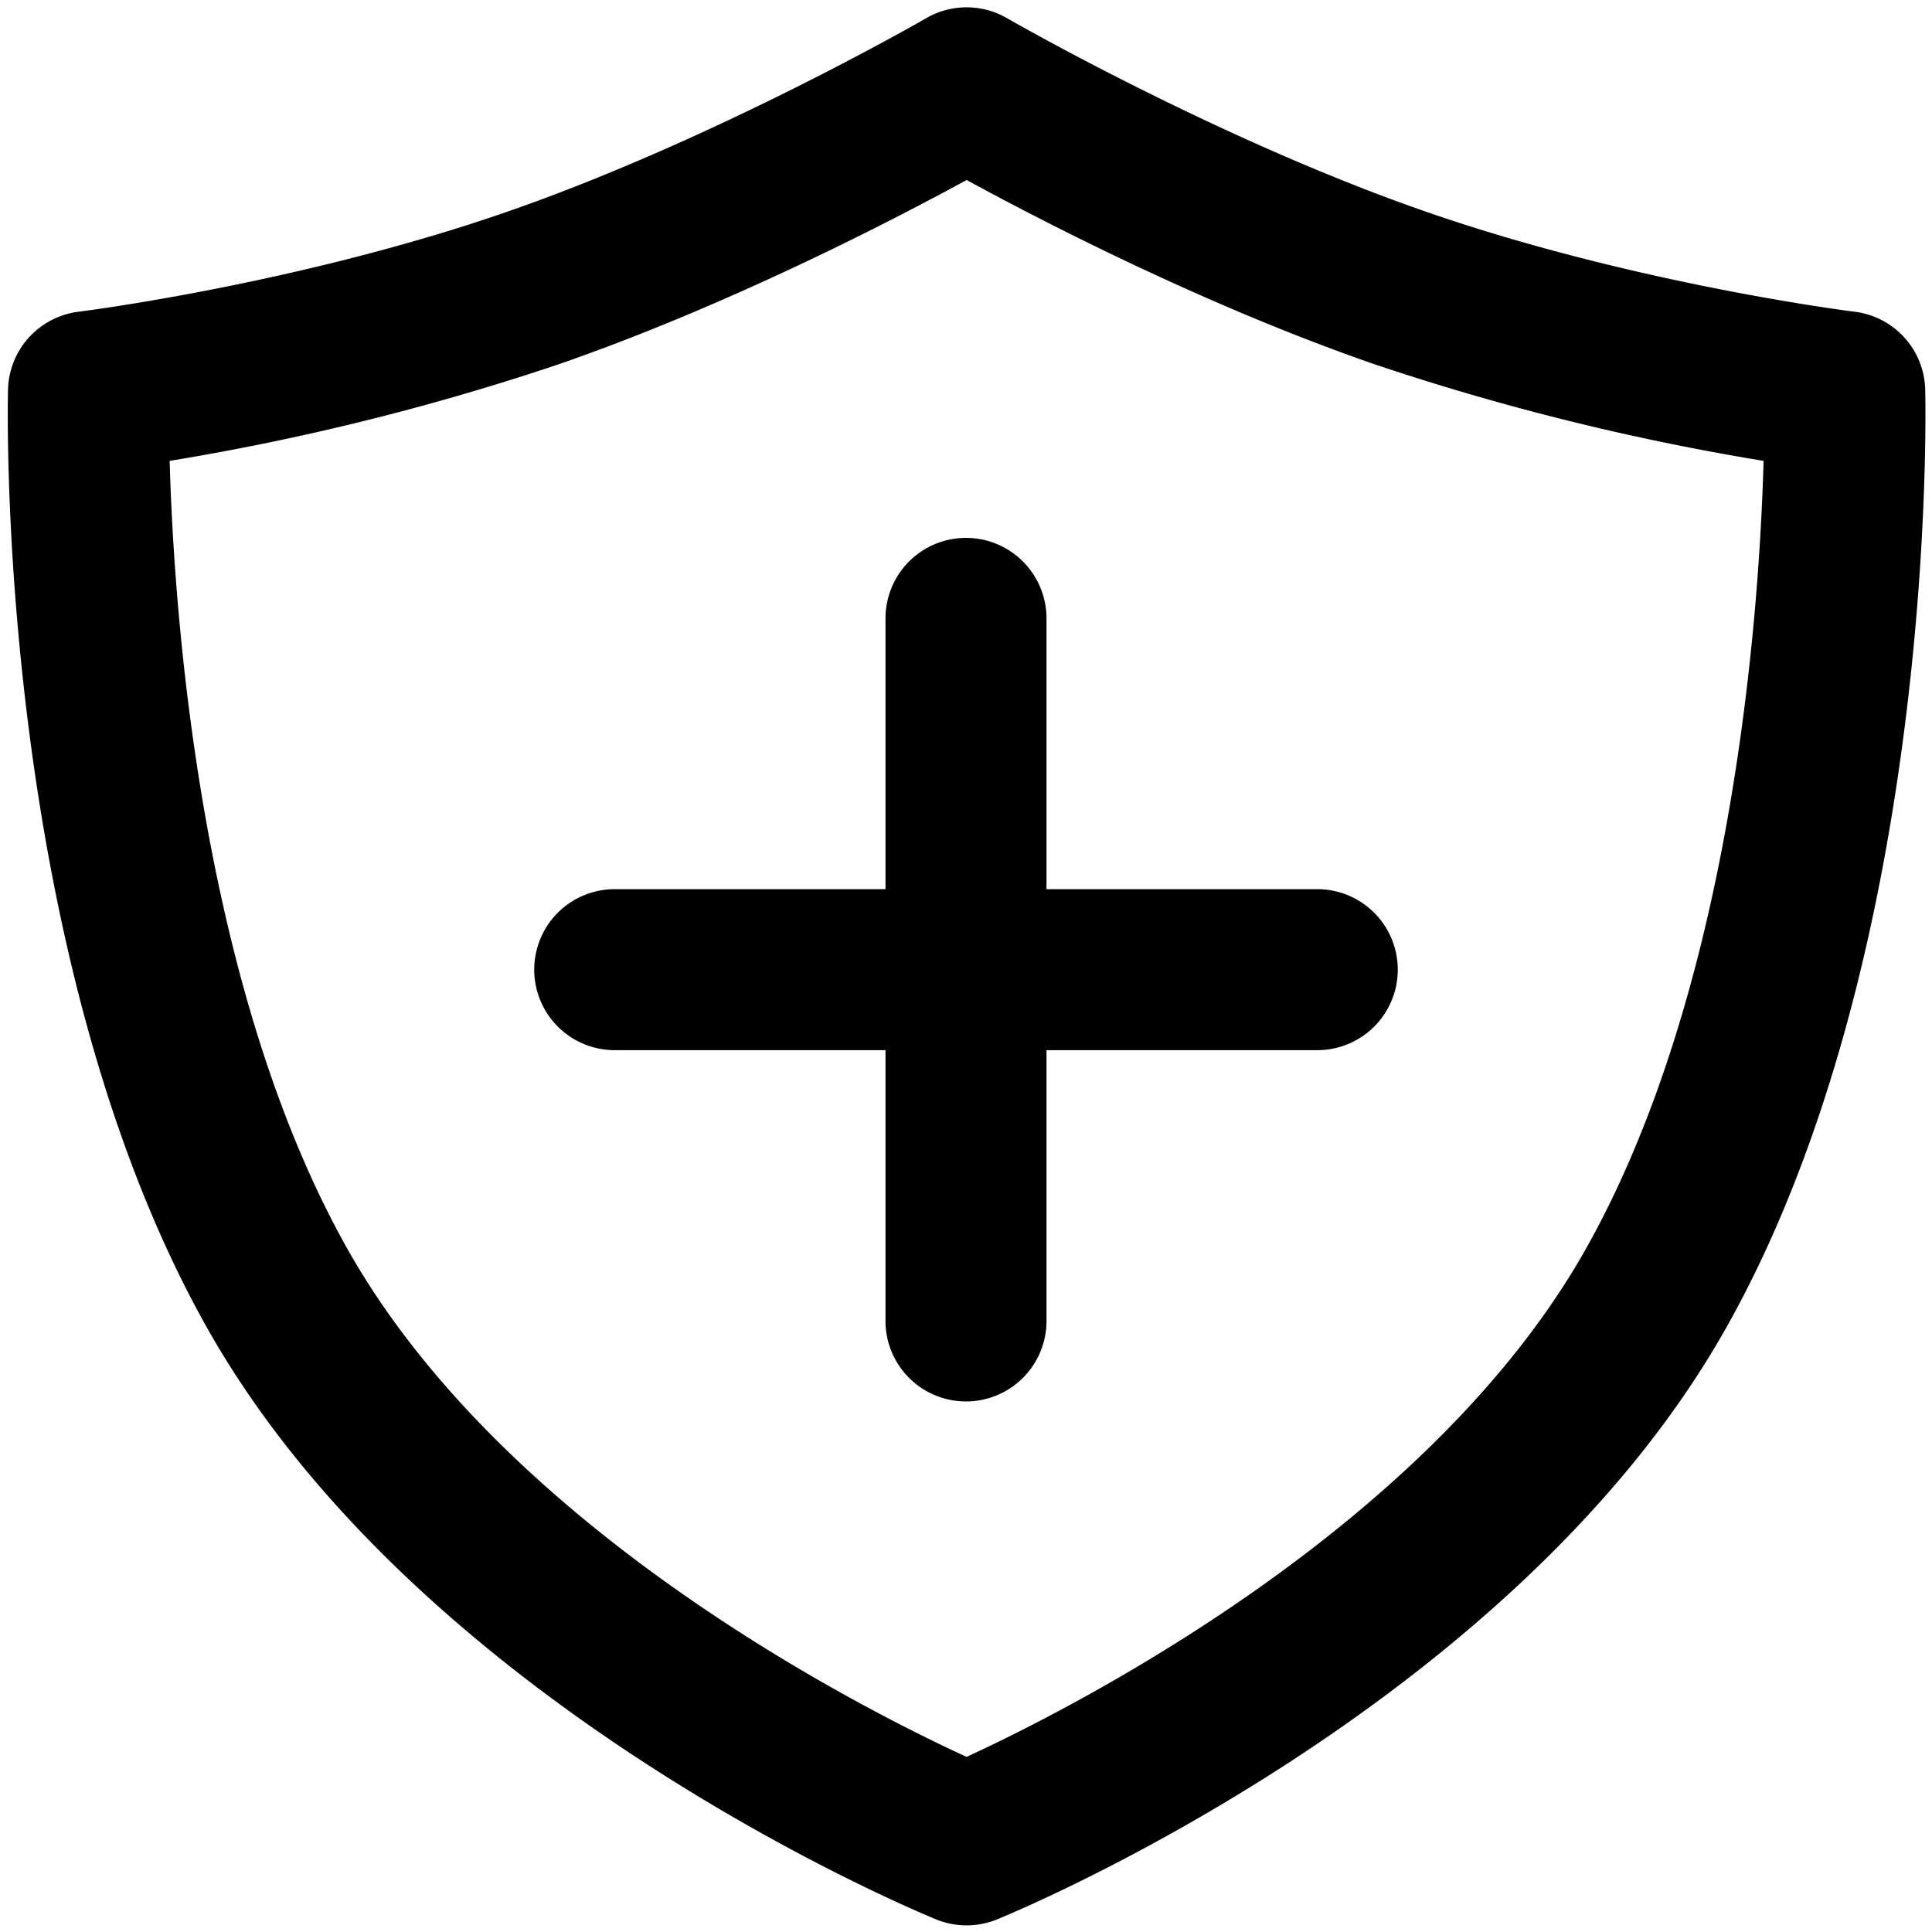 <svg xmlns="http://www.w3.org/2000/svg" viewBox="0 0 264 264">
    <path d="M127.934 262.281c-2.87-1.17-70.619-29.24-99.667-80.887C-.382 130.451 1.021 56.382 1.094 53.254a11 11 0 0 1 9.66-10.66c.3-.036 29.881-3.744 58.353-13.593 28.6-9.894 57.182-26.355 57.467-26.521a11 11 0 0 1 5.512-1.479 11 11 0 0 1 5.51 1.479c.285.166 28.87 16.626 57.467 26.521 28.565 9.882 58.054 13.557 58.348 13.593a11 11 0 0 1 9.663 10.66c.075 3.127 1.478 77.2-27.173 128.14-29.046 51.647-96.8 79.717-99.665 80.887a11 11 0 0 1-4.152.813 11 11 0 0 1-4.15-.813ZM76.3 49.793a339.409 339.409 0 0 1-53.117 13.185c.584 20.693 4.125 71.829 24.261 107.631 21.518 38.263 70.125 62.795 84.634 69.462 14.513-6.688 63.194-31.31 84.65-69.462 20.136-35.8 23.677-86.937 24.26-107.631a339.438 339.438 0 0 1-53.115-13.185c-23.194-8.025-45.684-19.687-55.785-25.194C121.984 30.104 99.493 41.765 76.3 49.79ZM121 180.501v-37H84a11 11 0 0 1-11-11 11 11 0 0 1 11-11h37v-37a11 11 0 0 1 11-11 11 11 0 0 1 11 11v37h37a11 11 0 0 1 11 11 11 11 0 0 1-11 11h-37v37a11 11 0 0 1-11 11 11 11 0 0 1-11.001-11.002Z"/>
</svg>
